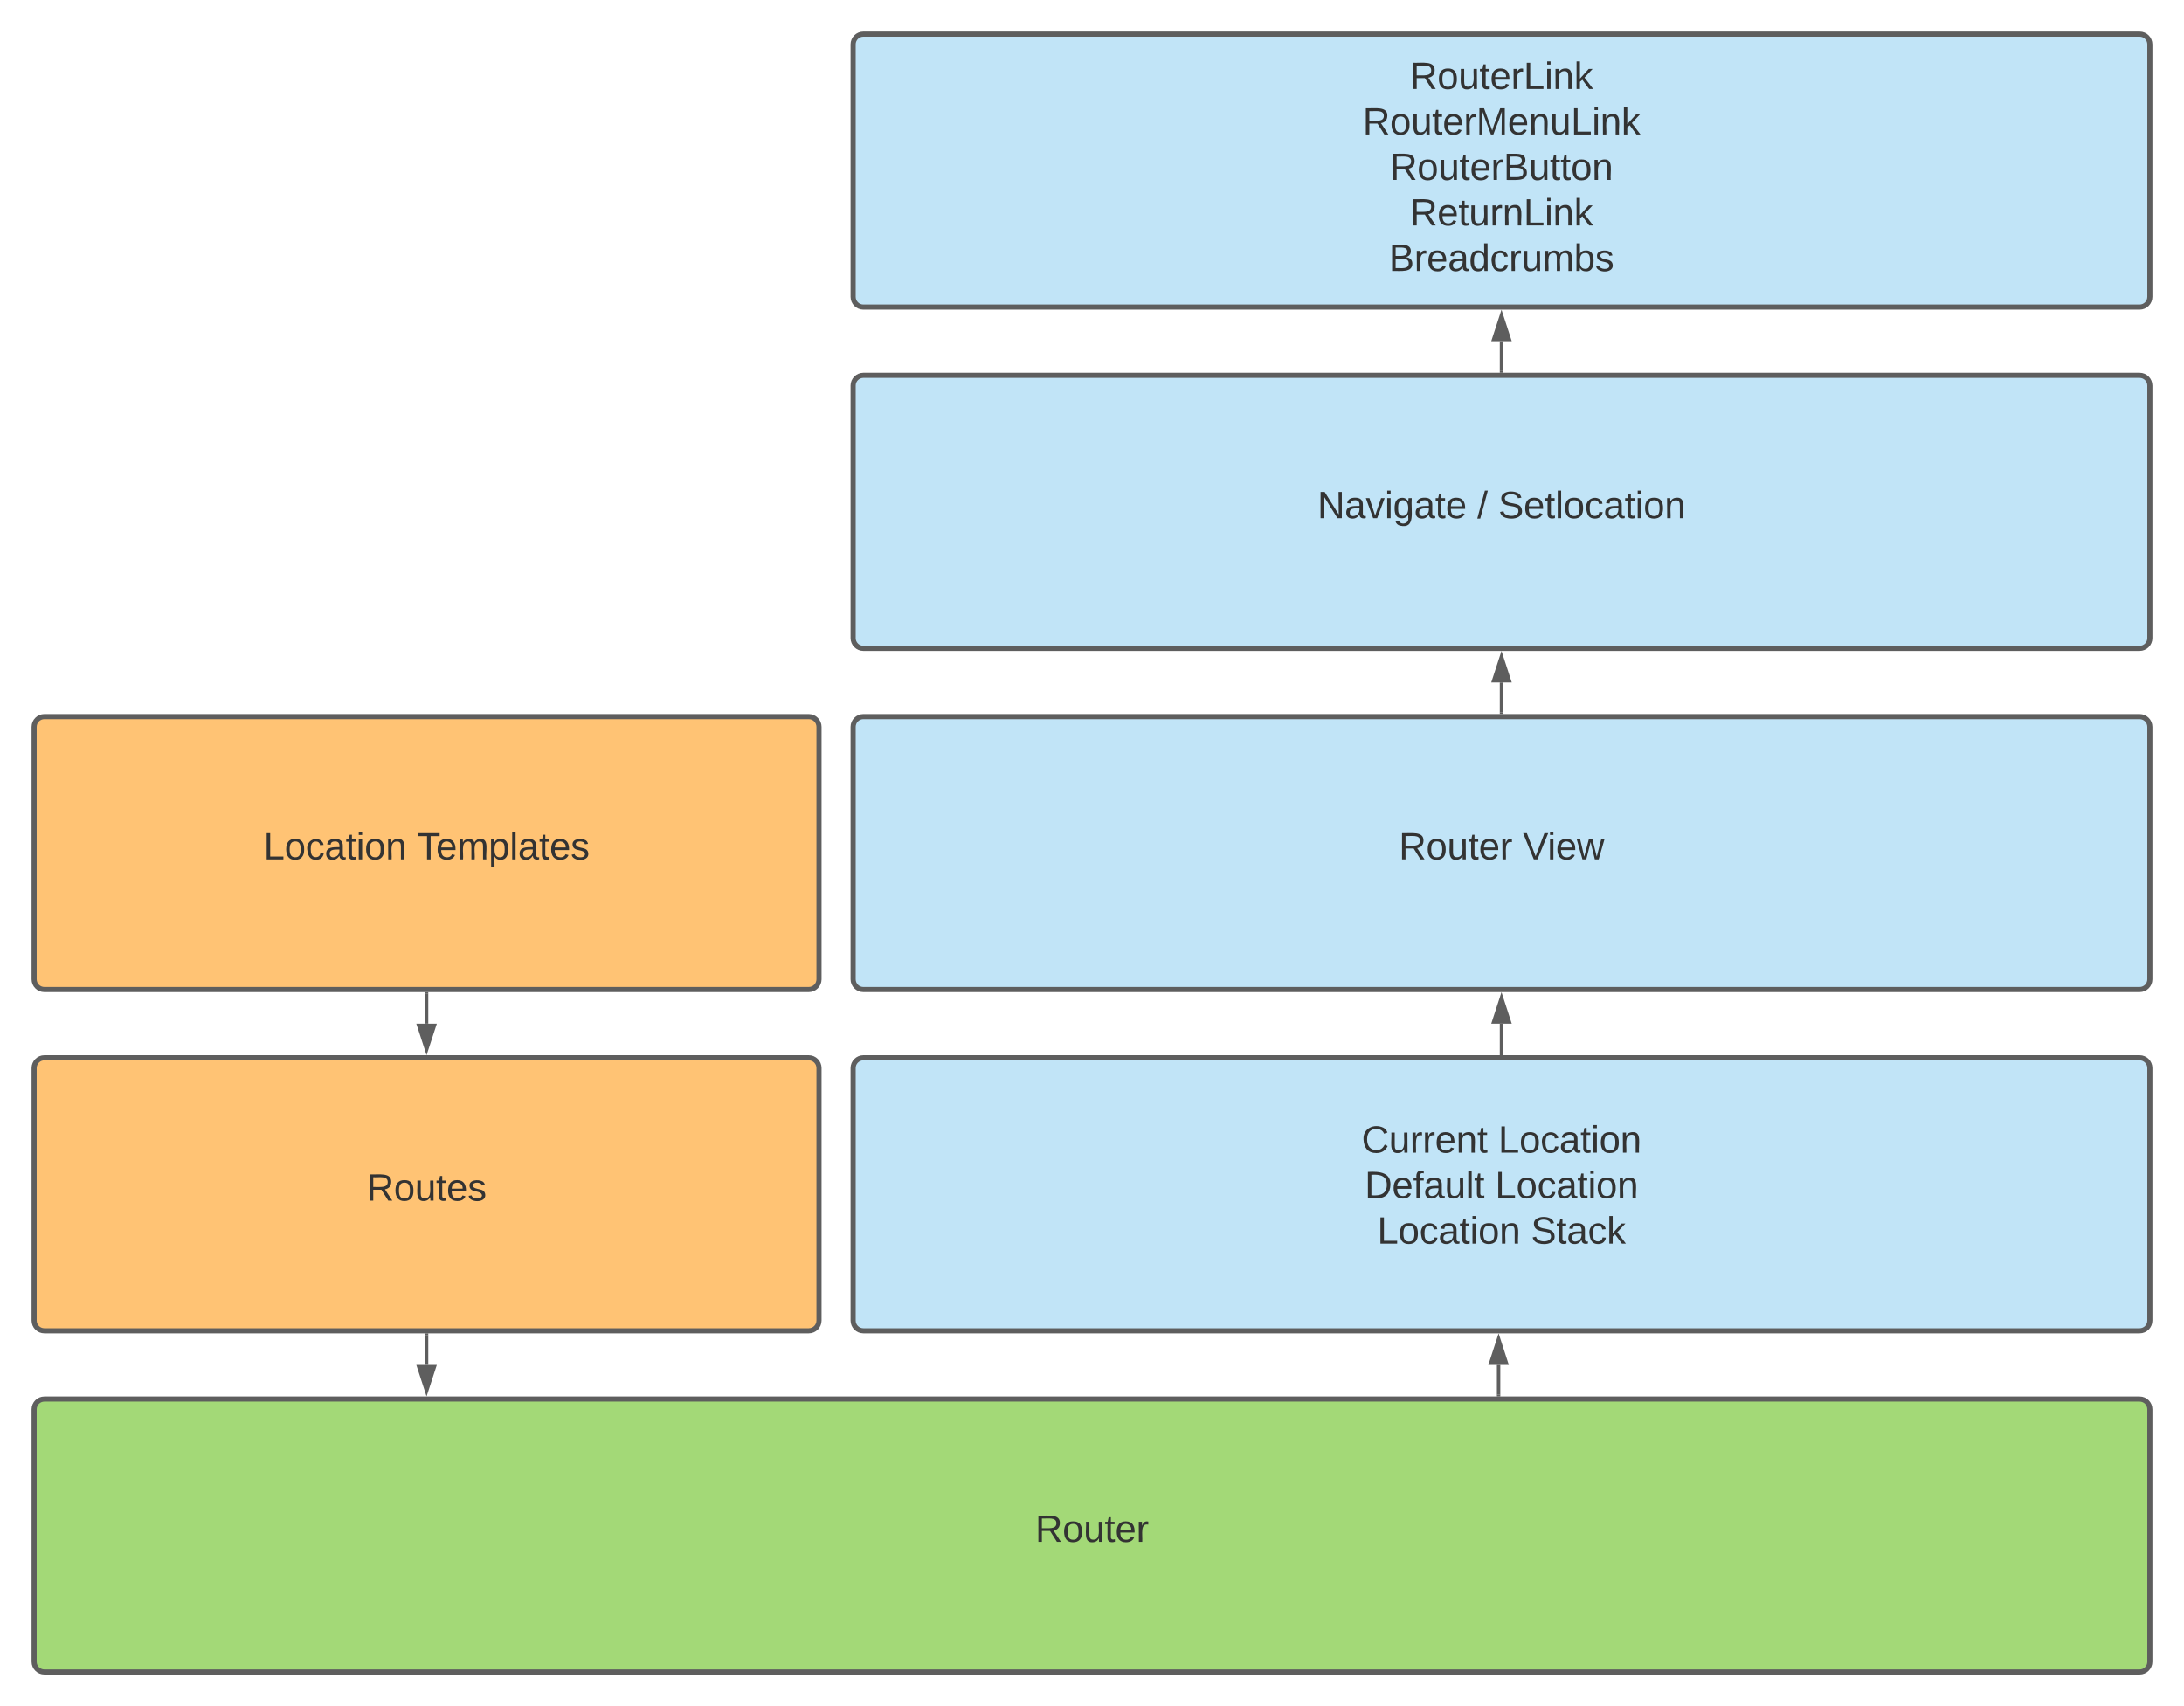 <svg xmlns="http://www.w3.org/2000/svg" xmlns:xlink="http://www.w3.org/1999/xlink" xmlns:lucid="lucid" viewBox="0 0 1280 1000"><g transform="translate(-340 -120)" lucid:page-tab-id="0_0"><path d="M360 546c0-3.3 2.7-6 6-6h448c3.3 0 6 2.7 6 6v148c0 3.3-2.7 6-6 6H366c-3.3 0-6-2.7-6-6z" stroke="#5e5e5e" stroke-width="3" fill="#ffc374"/><use xlink:href="#a" transform="matrix(1,0,0,1,365,545) translate(129.444 78.715)"/><use xlink:href="#b" transform="matrix(1,0,0,1,365,545) translate(219.506 78.715)"/><path d="M360 746c0-3.3 2.7-6 6-6h448c3.3 0 6 2.7 6 6v148c0 3.3-2.7 6-6 6H366c-3.3 0-6-2.7-6-6z" stroke="#5e5e5e" stroke-width="3" fill="#ffc374"/><use xlink:href="#c" transform="matrix(1,0,0,1,365,745) translate(189.846 78.715)"/><path d="M360 946c0-3.3 2.7-6 6-6h1228c3.3 0 6 2.7 6 6v148c0 3.3-2.7 6-6 6H366c-3.3 0-6-2.7-6-6z" stroke="#5e5e5e" stroke-width="3" fill="#a3d977"/><use xlink:href="#d" transform="matrix(1,0,0,1,365,945) translate(581.728 78.715)"/><path d="M840 746c0-3.3 2.7-6 6-6h748c3.3 0 6 2.7 6 6v148c0 3.3-2.7 6-6 6H846c-3.3 0-6-2.7-6-6z" stroke="#5e5e5e" stroke-width="3" fill="#c1e4f7"/><use xlink:href="#e" transform="matrix(1,0,0,1,845,745) translate(293.025 50.59)"/><use xlink:href="#f" transform="matrix(1,0,0,1,845,745) translate(373.086 50.59)"/><use xlink:href="#g" transform="matrix(1,0,0,1,845,745) translate(294.846 77.257)"/><use xlink:href="#f" transform="matrix(1,0,0,1,845,745) translate(371.265 77.257)"/><use xlink:href="#a" transform="matrix(1,0,0,1,845,745) translate(302.191 103.924)"/><use xlink:href="#h" transform="matrix(1,0,0,1,845,745) translate(392.253 103.924)"/><path d="M840 546c0-3.3 2.7-6 6-6h748c3.3 0 6 2.7 6 6v148c0 3.3-2.7 6-6 6H846c-3.3 0-6-2.7-6-6z" stroke="#5e5e5e" stroke-width="3" fill="#c1e4f7"/><use xlink:href="#i" transform="matrix(1,0,0,1,845,545) translate(314.846 78.715)"/><use xlink:href="#j" transform="matrix(1,0,0,1,845,545) translate(387.562 78.715)"/><path d="M840 346c0-3.3 2.7-6 6-6h748c3.3 0 6 2.7 6 6v148c0 3.3-2.7 6-6 6H846c-3.3 0-6-2.7-6-6z" stroke="#5e5e5e" stroke-width="3" fill="#c1e4f7"/><use xlink:href="#k" transform="matrix(1,0,0,1,845,345) translate(267.099 78.715)"/><use xlink:href="#l" transform="matrix(1,0,0,1,845,345) translate(360.802 78.715)"/><use xlink:href="#m" transform="matrix(1,0,0,1,845,345) translate(373.148 78.715)"/><path d="M840 146c0-3.3 2.7-6 6-6h748c3.3 0 6 2.7 6 6v148c0 3.3-2.7 6-6 6H846c-3.3 0-6-2.7-6-6z" stroke="#5e5e5e" stroke-width="3" fill="#c1e4f7"/><use xlink:href="#n" transform="matrix(1,0,0,1,845,145) translate(321.389 27.153)"/><use xlink:href="#o" transform="matrix(1,0,0,1,845,145) translate(293.642 53.819)"/><use xlink:href="#p" transform="matrix(1,0,0,1,845,145) translate(309.63 80.486)"/><use xlink:href="#q" transform="matrix(1,0,0,1,845,145) translate(321.389 107.153)"/><use xlink:href="#r" transform="matrix(1,0,0,1,845,145) translate(309.043 133.819)"/><path d="M590 702.5V720" stroke="#5e5e5e" stroke-width="2" fill="none"/><path d="M591 702.53h-2v-1.03h2" fill="#5e5e5e"/><path d="M590 735.26L585.36 721h9.28z" stroke="#5e5e5e" stroke-width="2" fill="#5e5e5e"/><path d="M590 902.5V920" stroke="#5e5e5e" stroke-width="2" fill="none"/><path d="M591 902.53h-2v-1.03h2" fill="#5e5e5e"/><path d="M590 935.26L585.36 921h9.28z" stroke="#5e5e5e" stroke-width="2" fill="#5e5e5e"/><path d="M1218.3 937.5V920" stroke="#5e5e5e" stroke-width="2" fill="none"/><path d="M1219.3 938.5h-2v-1.03h2" fill="#5e5e5e"/><path d="M1218.3 904.74l4.62 14.26h-9.27z" stroke="#5e5e5e" stroke-width="2" fill="#5e5e5e"/><path d="M1220 737.5V720" stroke="#5e5e5e" stroke-width="2" fill="none"/><path d="M1221 738.5h-2v-1.03h2" fill="#5e5e5e"/><path d="M1220 704.74l4.64 14.26h-9.28z" stroke="#5e5e5e" stroke-width="2" fill="#5e5e5e"/><path d="M1220 537.5V520" stroke="#5e5e5e" stroke-width="2" fill="none"/><path d="M1221 538.5h-2v-1.03h2" fill="#5e5e5e"/><path d="M1220 504.74l4.64 14.26h-9.28z" stroke="#5e5e5e" stroke-width="2" fill="#5e5e5e"/><path d="M1220 337.5V320" stroke="#5e5e5e" stroke-width="2" fill="none"/><path d="M1221 338.5h-2v-1.03h2" fill="#5e5e5e"/><path d="M1220 304.74l4.64 14.26h-9.28z" stroke="#5e5e5e" stroke-width="2" fill="#5e5e5e"/><defs><path fill="#333" d="M30 0v-248h33v221h125V0H30" id="s"/><path fill="#333" d="M100-194c62-1 85 37 85 99 1 63-27 99-86 99S16-35 15-95c0-66 28-99 85-99zM99-20c44 1 53-31 53-75 0-43-8-75-51-75s-53 32-53 75 10 74 51 75" id="t"/><path fill="#333" d="M96-169c-40 0-48 33-48 73s9 75 48 75c24 0 41-14 43-38l32 2c-6 37-31 61-74 61-59 0-76-41-82-99-10-93 101-131 147-64 4 7 5 14 7 22l-32 3c-4-21-16-35-41-35" id="u"/><path fill="#333" d="M141-36C126-15 110 5 73 4 37 3 15-17 15-53c-1-64 63-63 125-63 3-35-9-54-41-54-24 1-41 7-42 31l-33-3c5-37 33-52 76-52 45 0 72 20 72 64v82c-1 20 7 32 28 27v20c-31 9-61-2-59-35zM48-53c0 20 12 33 32 33 41-3 63-29 60-74-43 2-92-5-92 41" id="v"/><path fill="#333" d="M59-47c-2 24 18 29 38 22v24C64 9 27 4 27-40v-127H5v-23h24l9-43h21v43h35v23H59v120" id="w"/><path fill="#333" d="M24-231v-30h32v30H24zM24 0v-190h32V0H24" id="x"/><path fill="#333" d="M117-194c89-4 53 116 60 194h-32v-121c0-31-8-49-39-48C34-167 62-67 57 0H25l-1-190h30c1 10-1 24 2 32 11-22 29-35 61-36" id="y"/><g id="a"><use transform="matrix(0.062,0,0,0.062,0,0)" xlink:href="#s"/><use transform="matrix(0.062,0,0,0.062,12.346,0)" xlink:href="#t"/><use transform="matrix(0.062,0,0,0.062,24.691,0)" xlink:href="#u"/><use transform="matrix(0.062,0,0,0.062,35.802,0)" xlink:href="#v"/><use transform="matrix(0.062,0,0,0.062,48.148,0)" xlink:href="#w"/><use transform="matrix(0.062,0,0,0.062,54.321,0)" xlink:href="#x"/><use transform="matrix(0.062,0,0,0.062,59.198,0)" xlink:href="#t"/><use transform="matrix(0.062,0,0,0.062,71.543,0)" xlink:href="#y"/></g><path fill="#333" d="M127-220V0H93v-220H8v-28h204v28h-85" id="z"/><path fill="#333" d="M100-194c63 0 86 42 84 106H49c0 40 14 67 53 68 26 1 43-12 49-29l28 8c-11 28-37 45-77 45C44 4 14-33 15-96c1-61 26-98 85-98zm52 81c6-60-76-77-97-28-3 7-6 17-6 28h103" id="A"/><path fill="#333" d="M210-169c-67 3-38 105-44 169h-31v-121c0-29-5-50-35-48C34-165 62-65 56 0H25l-1-190h30c1 10-1 24 2 32 10-44 99-50 107 0 11-21 27-35 58-36 85-2 47 119 55 194h-31v-121c0-29-5-49-35-48" id="B"/><path fill="#333" d="M115-194c55 1 70 41 70 98S169 2 115 4C84 4 66-9 55-30l1 105H24l-1-265h31l2 30c10-21 28-34 59-34zm-8 174c40 0 45-34 45-75s-6-73-45-74c-42 0-51 32-51 76 0 43 10 73 51 73" id="C"/><path fill="#333" d="M24 0v-261h32V0H24" id="D"/><path fill="#333" d="M135-143c-3-34-86-38-87 0 15 53 115 12 119 90S17 21 10-45l28-5c4 36 97 45 98 0-10-56-113-15-118-90-4-57 82-63 122-42 12 7 21 19 24 35" id="E"/><g id="b"><use transform="matrix(0.062,0,0,0.062,0,0)" xlink:href="#z"/><use transform="matrix(0.062,0,0,0.062,11.049,0)" xlink:href="#A"/><use transform="matrix(0.062,0,0,0.062,23.395,0)" xlink:href="#B"/><use transform="matrix(0.062,0,0,0.062,41.852,0)" xlink:href="#C"/><use transform="matrix(0.062,0,0,0.062,54.198,0)" xlink:href="#D"/><use transform="matrix(0.062,0,0,0.062,59.074,0)" xlink:href="#v"/><use transform="matrix(0.062,0,0,0.062,71.42,0)" xlink:href="#w"/><use transform="matrix(0.062,0,0,0.062,77.593,0)" xlink:href="#A"/><use transform="matrix(0.062,0,0,0.062,89.938,0)" xlink:href="#E"/></g><path fill="#333" d="M233-177c-1 41-23 64-60 70L243 0h-38l-65-103H63V0H30v-248c88 3 205-21 203 71zM63-129c60-2 137 13 137-47 0-61-80-42-137-45v92" id="F"/><path fill="#333" d="M84 4C-5 8 30-112 23-190h32v120c0 31 7 50 39 49 72-2 45-101 50-169h31l1 190h-30c-1-10 1-25-2-33-11 22-28 36-60 37" id="G"/><g id="c"><use transform="matrix(0.062,0,0,0.062,0,0)" xlink:href="#F"/><use transform="matrix(0.062,0,0,0.062,15.988,0)" xlink:href="#t"/><use transform="matrix(0.062,0,0,0.062,28.333,0)" xlink:href="#G"/><use transform="matrix(0.062,0,0,0.062,40.679,0)" xlink:href="#w"/><use transform="matrix(0.062,0,0,0.062,46.852,0)" xlink:href="#A"/><use transform="matrix(0.062,0,0,0.062,59.198,0)" xlink:href="#E"/></g><path fill="#333" d="M114-163C36-179 61-72 57 0H25l-1-190h30c1 12-1 29 2 39 6-27 23-49 58-41v29" id="H"/><g id="d"><use transform="matrix(0.062,0,0,0.062,0,0)" xlink:href="#F"/><use transform="matrix(0.062,0,0,0.062,15.988,0)" xlink:href="#t"/><use transform="matrix(0.062,0,0,0.062,28.333,0)" xlink:href="#G"/><use transform="matrix(0.062,0,0,0.062,40.679,0)" xlink:href="#w"/><use transform="matrix(0.062,0,0,0.062,46.852,0)" xlink:href="#A"/><use transform="matrix(0.062,0,0,0.062,59.198,0)" xlink:href="#H"/></g><path fill="#333" d="M212-179c-10-28-35-45-73-45-59 0-87 40-87 99 0 60 29 101 89 101 43 0 62-24 78-52l27 14C228-24 195 4 139 4 59 4 22-46 18-125c-6-104 99-153 187-111 19 9 31 26 39 46" id="I"/><g id="e"><use transform="matrix(0.062,0,0,0.062,0,0)" xlink:href="#I"/><use transform="matrix(0.062,0,0,0.062,15.988,0)" xlink:href="#G"/><use transform="matrix(0.062,0,0,0.062,28.333,0)" xlink:href="#H"/><use transform="matrix(0.062,0,0,0.062,35.679,0)" xlink:href="#H"/><use transform="matrix(0.062,0,0,0.062,43.025,0)" xlink:href="#A"/><use transform="matrix(0.062,0,0,0.062,55.37,0)" xlink:href="#y"/><use transform="matrix(0.062,0,0,0.062,67.716,0)" xlink:href="#w"/></g><g id="f"><use transform="matrix(0.062,0,0,0.062,0,0)" xlink:href="#s"/><use transform="matrix(0.062,0,0,0.062,12.346,0)" xlink:href="#t"/><use transform="matrix(0.062,0,0,0.062,24.691,0)" xlink:href="#u"/><use transform="matrix(0.062,0,0,0.062,35.802,0)" xlink:href="#v"/><use transform="matrix(0.062,0,0,0.062,48.148,0)" xlink:href="#w"/><use transform="matrix(0.062,0,0,0.062,54.321,0)" xlink:href="#x"/><use transform="matrix(0.062,0,0,0.062,59.198,0)" xlink:href="#t"/><use transform="matrix(0.062,0,0,0.062,71.543,0)" xlink:href="#y"/></g><path fill="#333" d="M30-248c118-7 216 8 213 122C240-48 200 0 122 0H30v-248zM63-27c89 8 146-16 146-99s-60-101-146-95v194" id="J"/><path fill="#333" d="M101-234c-31-9-42 10-38 44h38v23H63V0H32v-167H5v-23h27c-7-52 17-82 69-68v24" id="K"/><g id="g"><use transform="matrix(0.062,0,0,0.062,0,0)" xlink:href="#J"/><use transform="matrix(0.062,0,0,0.062,15.988,0)" xlink:href="#A"/><use transform="matrix(0.062,0,0,0.062,28.333,0)" xlink:href="#K"/><use transform="matrix(0.062,0,0,0.062,34.506,0)" xlink:href="#v"/><use transform="matrix(0.062,0,0,0.062,46.852,0)" xlink:href="#G"/><use transform="matrix(0.062,0,0,0.062,59.198,0)" xlink:href="#D"/><use transform="matrix(0.062,0,0,0.062,64.074,0)" xlink:href="#w"/></g><path fill="#333" d="M185-189c-5-48-123-54-124 2 14 75 158 14 163 119 3 78-121 87-175 55-17-10-28-26-33-46l33-7c5 56 141 63 141-1 0-78-155-14-162-118-5-82 145-84 179-34 5 7 8 16 11 25" id="L"/><path fill="#333" d="M143 0L79-87 56-68V0H24v-261h32v163l83-92h37l-77 82L181 0h-38" id="M"/><g id="h"><use transform="matrix(0.062,0,0,0.062,0,0)" xlink:href="#L"/><use transform="matrix(0.062,0,0,0.062,14.815,0)" xlink:href="#w"/><use transform="matrix(0.062,0,0,0.062,20.988,0)" xlink:href="#v"/><use transform="matrix(0.062,0,0,0.062,33.333,0)" xlink:href="#u"/><use transform="matrix(0.062,0,0,0.062,44.444,0)" xlink:href="#M"/></g><g id="i"><use transform="matrix(0.062,0,0,0.062,0,0)" xlink:href="#F"/><use transform="matrix(0.062,0,0,0.062,15.988,0)" xlink:href="#t"/><use transform="matrix(0.062,0,0,0.062,28.333,0)" xlink:href="#G"/><use transform="matrix(0.062,0,0,0.062,40.679,0)" xlink:href="#w"/><use transform="matrix(0.062,0,0,0.062,46.852,0)" xlink:href="#A"/><use transform="matrix(0.062,0,0,0.062,59.198,0)" xlink:href="#H"/></g><path fill="#333" d="M137 0h-34L2-248h35l83 218 83-218h36" id="N"/><path fill="#333" d="M206 0h-36l-40-164L89 0H53L-1-190h32L70-26l43-164h34l41 164 42-164h31" id="O"/><g id="j"><use transform="matrix(0.062,0,0,0.062,0,0)" xlink:href="#N"/><use transform="matrix(0.062,0,0,0.062,14.383,0)" xlink:href="#x"/><use transform="matrix(0.062,0,0,0.062,19.259,0)" xlink:href="#A"/><use transform="matrix(0.062,0,0,0.062,31.605,0)" xlink:href="#O"/></g><path fill="#333" d="M190 0L58-211 59 0H30v-248h39L202-35l-2-213h31V0h-41" id="P"/><path fill="#333" d="M108 0H70L1-190h34L89-25l56-165h34" id="Q"/><path fill="#333" d="M177-190C167-65 218 103 67 71c-23-6-38-20-44-43l32-5c15 47 100 32 89-28v-30C133-14 115 1 83 1 29 1 15-40 15-95c0-56 16-97 71-98 29-1 48 16 59 35 1-10 0-23 2-32h30zM94-22c36 0 50-32 50-73 0-42-14-75-50-75-39 0-46 34-46 75s6 73 46 73" id="R"/><g id="k"><use transform="matrix(0.062,0,0,0.062,0,0)" xlink:href="#P"/><use transform="matrix(0.062,0,0,0.062,15.988,0)" xlink:href="#v"/><use transform="matrix(0.062,0,0,0.062,28.333,0)" xlink:href="#Q"/><use transform="matrix(0.062,0,0,0.062,39.444,0)" xlink:href="#x"/><use transform="matrix(0.062,0,0,0.062,44.321,0)" xlink:href="#R"/><use transform="matrix(0.062,0,0,0.062,56.667,0)" xlink:href="#v"/><use transform="matrix(0.062,0,0,0.062,69.012,0)" xlink:href="#w"/><use transform="matrix(0.062,0,0,0.062,75.185,0)" xlink:href="#A"/></g><path fill="#333" d="M0 4l72-265h28L28 4H0" id="S"/><use transform="matrix(0.062,0,0,0.062,0,0)" xlink:href="#S" id="l"/><g id="m"><use transform="matrix(0.062,0,0,0.062,0,0)" xlink:href="#L"/><use transform="matrix(0.062,0,0,0.062,14.815,0)" xlink:href="#A"/><use transform="matrix(0.062,0,0,0.062,27.16,0)" xlink:href="#w"/><use transform="matrix(0.062,0,0,0.062,33.333,0)" xlink:href="#D"/><use transform="matrix(0.062,0,0,0.062,38.21,0)" xlink:href="#t"/><use transform="matrix(0.062,0,0,0.062,50.556,0)" xlink:href="#u"/><use transform="matrix(0.062,0,0,0.062,61.667,0)" xlink:href="#v"/><use transform="matrix(0.062,0,0,0.062,74.012,0)" xlink:href="#w"/><use transform="matrix(0.062,0,0,0.062,80.185,0)" xlink:href="#x"/><use transform="matrix(0.062,0,0,0.062,85.062,0)" xlink:href="#t"/><use transform="matrix(0.062,0,0,0.062,97.407,0)" xlink:href="#y"/></g><g id="n"><use transform="matrix(0.062,0,0,0.062,0,0)" xlink:href="#F"/><use transform="matrix(0.062,0,0,0.062,15.988,0)" xlink:href="#t"/><use transform="matrix(0.062,0,0,0.062,28.333,0)" xlink:href="#G"/><use transform="matrix(0.062,0,0,0.062,40.679,0)" xlink:href="#w"/><use transform="matrix(0.062,0,0,0.062,46.852,0)" xlink:href="#A"/><use transform="matrix(0.062,0,0,0.062,59.198,0)" xlink:href="#H"/><use transform="matrix(0.062,0,0,0.062,66.543,0)" xlink:href="#s"/><use transform="matrix(0.062,0,0,0.062,78.889,0)" xlink:href="#x"/><use transform="matrix(0.062,0,0,0.062,83.765,0)" xlink:href="#y"/><use transform="matrix(0.062,0,0,0.062,96.111,0)" xlink:href="#M"/></g><path fill="#333" d="M240 0l2-218c-23 76-54 145-80 218h-23L58-218 59 0H30v-248h44l77 211c21-75 51-140 76-211h43V0h-30" id="T"/><g id="o"><use transform="matrix(0.062,0,0,0.062,0,0)" xlink:href="#F"/><use transform="matrix(0.062,0,0,0.062,15.988,0)" xlink:href="#t"/><use transform="matrix(0.062,0,0,0.062,28.333,0)" xlink:href="#G"/><use transform="matrix(0.062,0,0,0.062,40.679,0)" xlink:href="#w"/><use transform="matrix(0.062,0,0,0.062,46.852,0)" xlink:href="#A"/><use transform="matrix(0.062,0,0,0.062,59.198,0)" xlink:href="#H"/><use transform="matrix(0.062,0,0,0.062,66.543,0)" xlink:href="#T"/><use transform="matrix(0.062,0,0,0.062,85,0)" xlink:href="#A"/><use transform="matrix(0.062,0,0,0.062,97.346,0)" xlink:href="#y"/><use transform="matrix(0.062,0,0,0.062,109.691,0)" xlink:href="#G"/><use transform="matrix(0.062,0,0,0.062,122.037,0)" xlink:href="#s"/><use transform="matrix(0.062,0,0,0.062,134.383,0)" xlink:href="#x"/><use transform="matrix(0.062,0,0,0.062,139.259,0)" xlink:href="#y"/><use transform="matrix(0.062,0,0,0.062,151.605,0)" xlink:href="#M"/></g><path fill="#333" d="M160-131c35 5 61 23 61 61C221 17 115-2 30 0v-248c76 3 177-17 177 60 0 33-19 50-47 57zm-97-11c50-1 110 9 110-42 0-47-63-36-110-37v79zm0 115c55-2 124 14 124-45 0-56-70-42-124-44v89" id="U"/><g id="p"><use transform="matrix(0.062,0,0,0.062,0,0)" xlink:href="#F"/><use transform="matrix(0.062,0,0,0.062,15.988,0)" xlink:href="#t"/><use transform="matrix(0.062,0,0,0.062,28.333,0)" xlink:href="#G"/><use transform="matrix(0.062,0,0,0.062,40.679,0)" xlink:href="#w"/><use transform="matrix(0.062,0,0,0.062,46.852,0)" xlink:href="#A"/><use transform="matrix(0.062,0,0,0.062,59.198,0)" xlink:href="#H"/><use transform="matrix(0.062,0,0,0.062,66.543,0)" xlink:href="#U"/><use transform="matrix(0.062,0,0,0.062,81.358,0)" xlink:href="#G"/><use transform="matrix(0.062,0,0,0.062,93.704,0)" xlink:href="#w"/><use transform="matrix(0.062,0,0,0.062,99.877,0)" xlink:href="#w"/><use transform="matrix(0.062,0,0,0.062,106.049,0)" xlink:href="#t"/><use transform="matrix(0.062,0,0,0.062,118.395,0)" xlink:href="#y"/></g><g id="q"><use transform="matrix(0.062,0,0,0.062,0,0)" xlink:href="#F"/><use transform="matrix(0.062,0,0,0.062,15.988,0)" xlink:href="#A"/><use transform="matrix(0.062,0,0,0.062,28.333,0)" xlink:href="#w"/><use transform="matrix(0.062,0,0,0.062,34.506,0)" xlink:href="#G"/><use transform="matrix(0.062,0,0,0.062,46.852,0)" xlink:href="#H"/><use transform="matrix(0.062,0,0,0.062,54.198,0)" xlink:href="#y"/><use transform="matrix(0.062,0,0,0.062,66.543,0)" xlink:href="#s"/><use transform="matrix(0.062,0,0,0.062,78.889,0)" xlink:href="#x"/><use transform="matrix(0.062,0,0,0.062,83.765,0)" xlink:href="#y"/><use transform="matrix(0.062,0,0,0.062,96.111,0)" xlink:href="#M"/></g><path fill="#333" d="M85-194c31 0 48 13 60 33l-1-100h32l1 261h-30c-2-10 0-23-3-31C134-8 116 4 85 4 32 4 16-35 15-94c0-66 23-100 70-100zm9 24c-40 0-46 34-46 75 0 40 6 74 45 74 42 0 51-32 51-76 0-42-9-74-50-73" id="V"/><path fill="#333" d="M115-194c53 0 69 39 70 98 0 66-23 100-70 100C84 3 66-7 56-30L54 0H23l1-261h32v101c10-23 28-34 59-34zm-8 174c40 0 45-34 45-75 0-40-5-75-45-74-42 0-51 32-51 76 0 43 10 73 51 73" id="W"/><g id="r"><use transform="matrix(0.062,0,0,0.062,0,0)" xlink:href="#U"/><use transform="matrix(0.062,0,0,0.062,14.815,0)" xlink:href="#H"/><use transform="matrix(0.062,0,0,0.062,22.16,0)" xlink:href="#A"/><use transform="matrix(0.062,0,0,0.062,34.506,0)" xlink:href="#v"/><use transform="matrix(0.062,0,0,0.062,46.852,0)" xlink:href="#V"/><use transform="matrix(0.062,0,0,0.062,59.198,0)" xlink:href="#u"/><use transform="matrix(0.062,0,0,0.062,70.309,0)" xlink:href="#H"/><use transform="matrix(0.062,0,0,0.062,77.654,0)" xlink:href="#G"/><use transform="matrix(0.062,0,0,0.062,90,0)" xlink:href="#B"/><use transform="matrix(0.062,0,0,0.062,108.457,0)" xlink:href="#W"/><use transform="matrix(0.062,0,0,0.062,120.802,0)" xlink:href="#E"/></g></defs></g></svg>